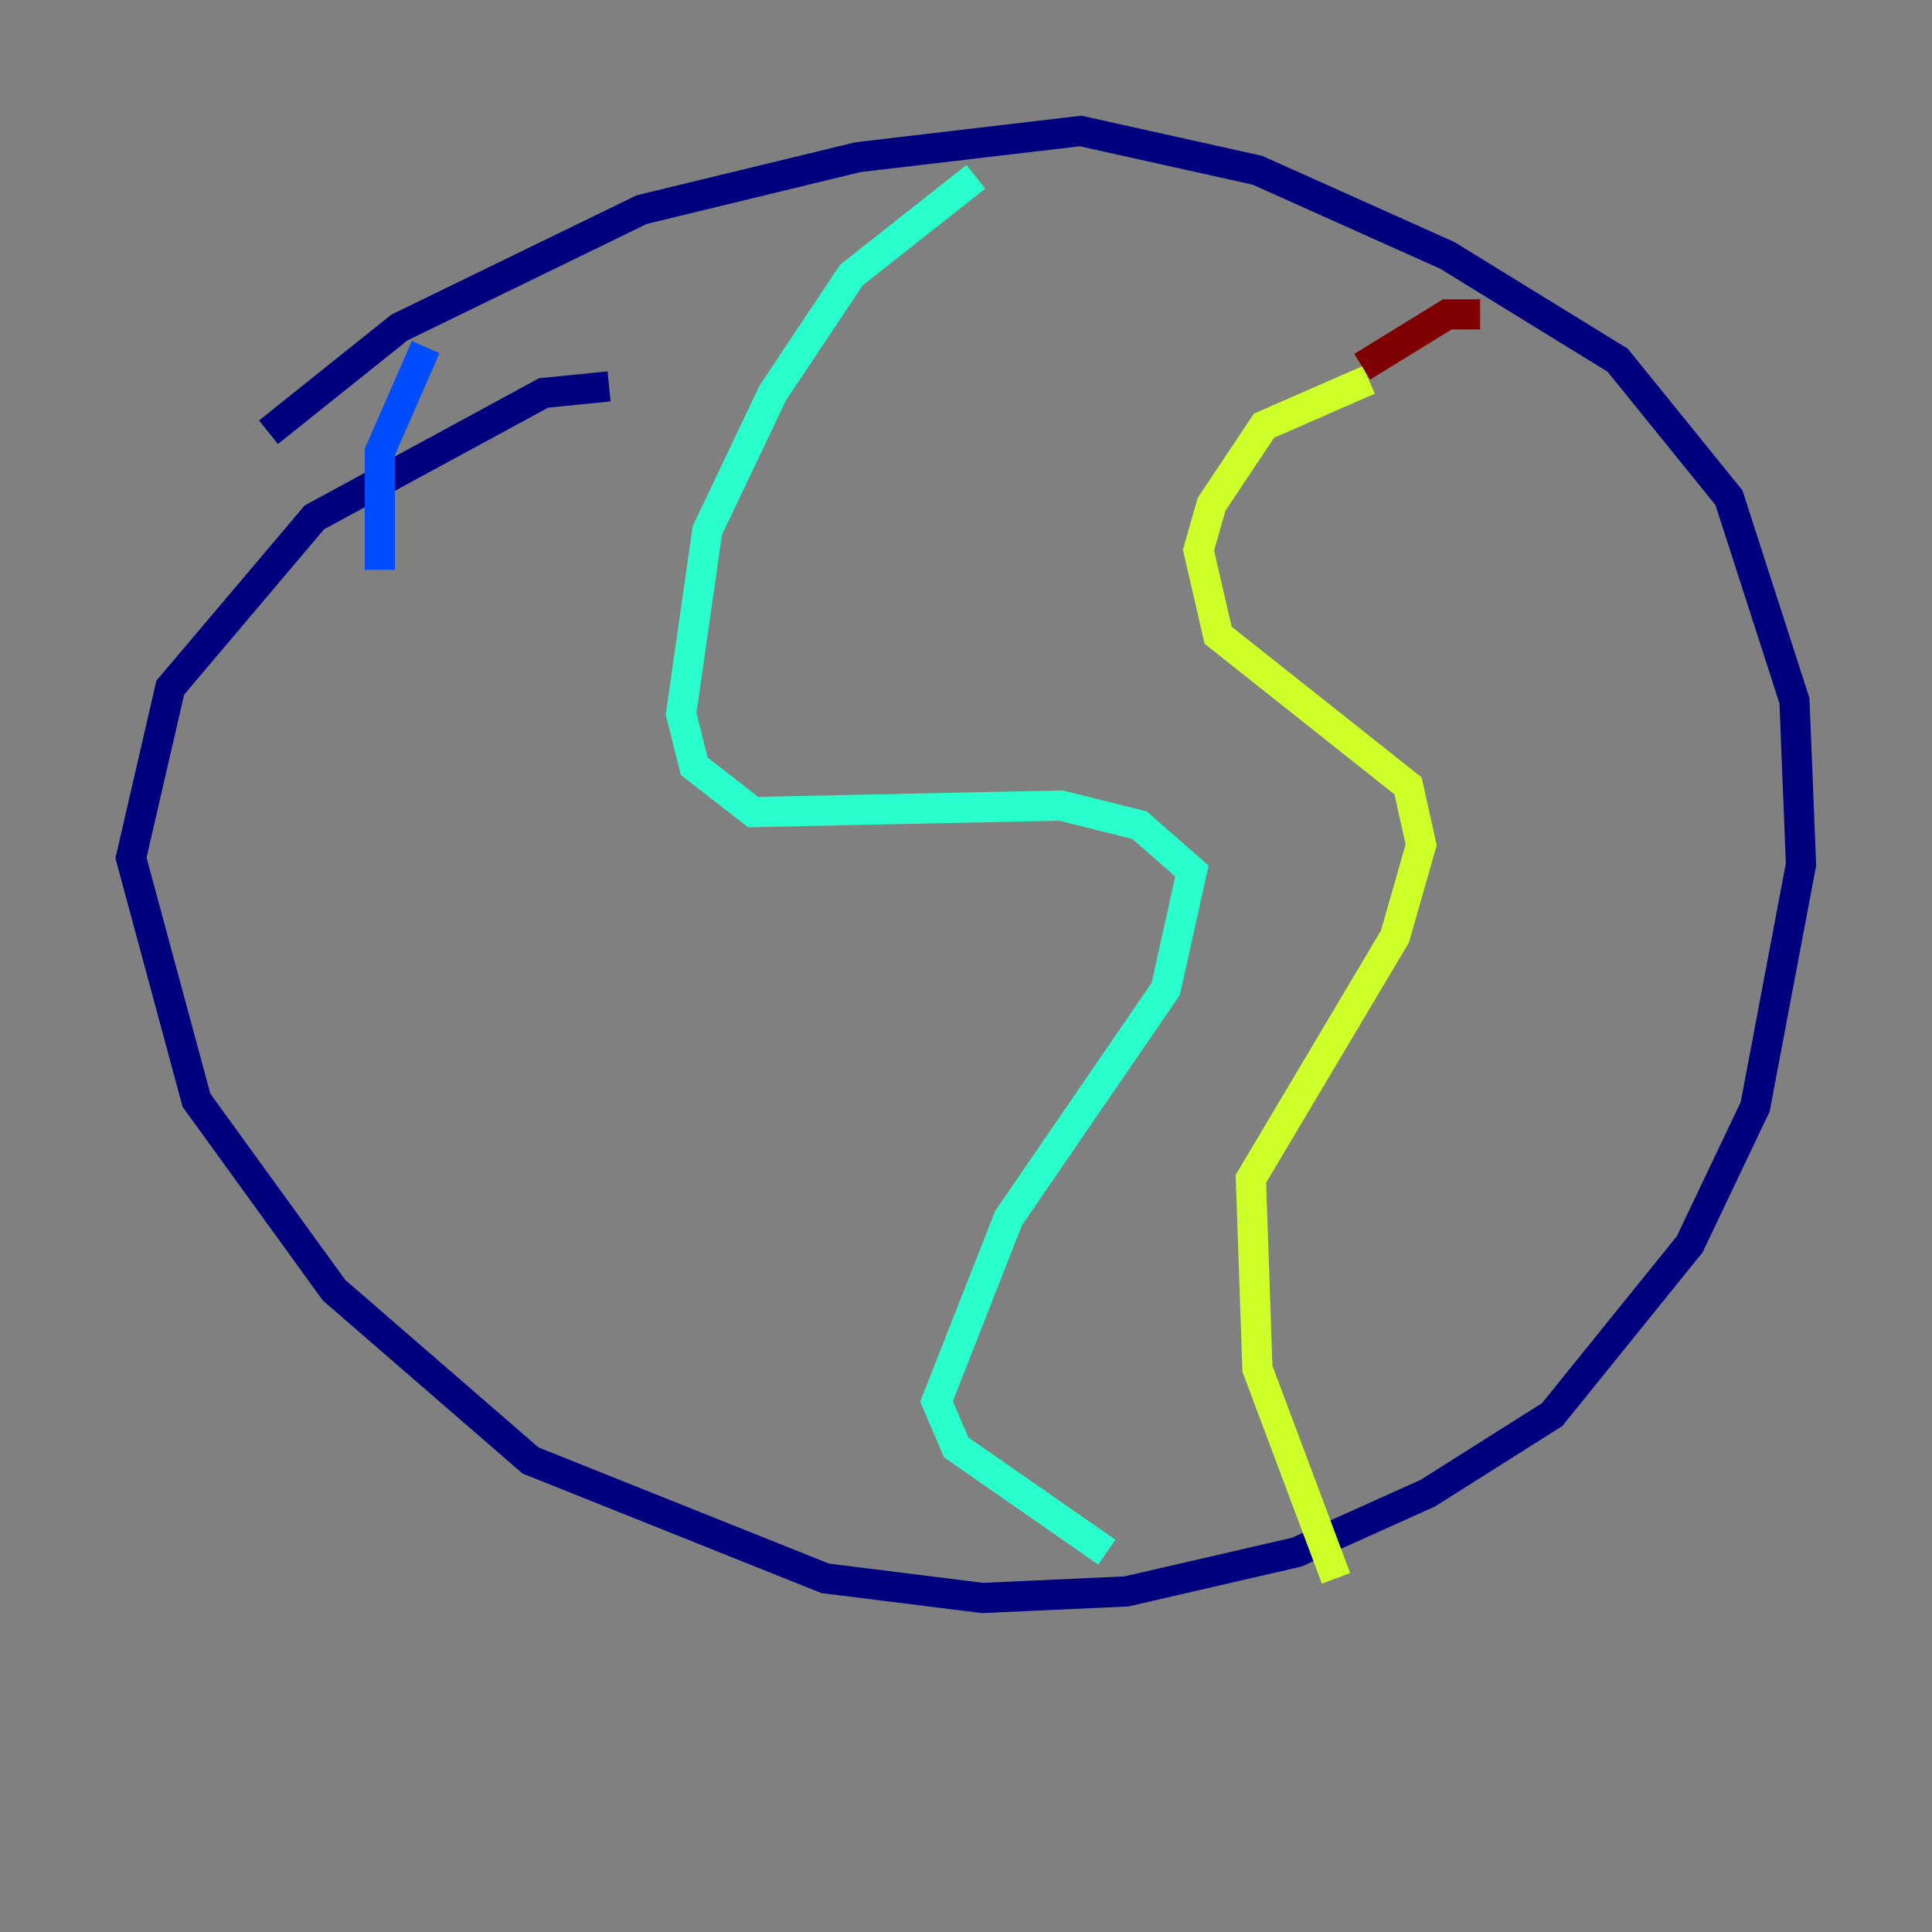<?xml version="1.0" encoding="utf-8" ?>
<svg baseProfile="tiny" height="128" version="1.2" viewBox="0,0,128,128" width="128" xmlns="http://www.w3.org/2000/svg" xmlns:ev="http://www.w3.org/2001/xml-events" xmlns:xlink="http://www.w3.org/1999/xlink"><rect x="0" y="0" width="128" height="128" fill="#808080" stroke="none"/><defs /><polyline fill="none" points="17.79,28.637 26.468,21.695 42.522,13.885 56.841,10.414 71.593,8.678 83.308,11.281 95.891,16.922 107.173,23.864 114.549,32.976 118.888,46.427 119.322,57.275 116.285,73.329 111.946,82.441 102.834,93.722 94.59,98.929 85.912,102.834 74.63,105.437 65.085,105.871 54.671,104.57 35.146,96.759 22.129,85.478 13.017,72.895 8.678,56.841 11.281,45.559 20.827,34.278 36.014,26.034 40.352,25.6" stroke="#00007f" stroke-width="2" /><polyline fill="none" points="28.203,22.997 25.166,29.939 25.166,37.749" stroke="#004cff" stroke-width="2" /><polyline fill="none" points="64.651,11.715 56.407,18.224 51.2,26.034 46.861,35.146 45.125,47.295 45.993,50.766 49.898,53.803 70.291,53.37 75.498,54.671 78.969,57.709 77.234,65.519 66.82,80.705 62.047,92.854 63.349,95.891 73.329,102.834" stroke="#29ffcd" stroke-width="2" /><polyline fill="none" points="90.685,25.166 83.742,28.203 80.271,33.41 79.403,36.447 80.705,42.088 93.288,52.068 94.156,55.973 92.42,62.047 82.875,78.102 83.308,90.685 88.515,104.57" stroke="#cdff29" stroke-width="2" /><polyline fill="none" points="88.949,22.563 88.949,22.563" stroke="#ff6700" stroke-width="2" /><polyline fill="none" points="98.061,20.827 95.891,20.827 90.251,24.298" stroke="#7f0000" stroke-width="2" /></svg>